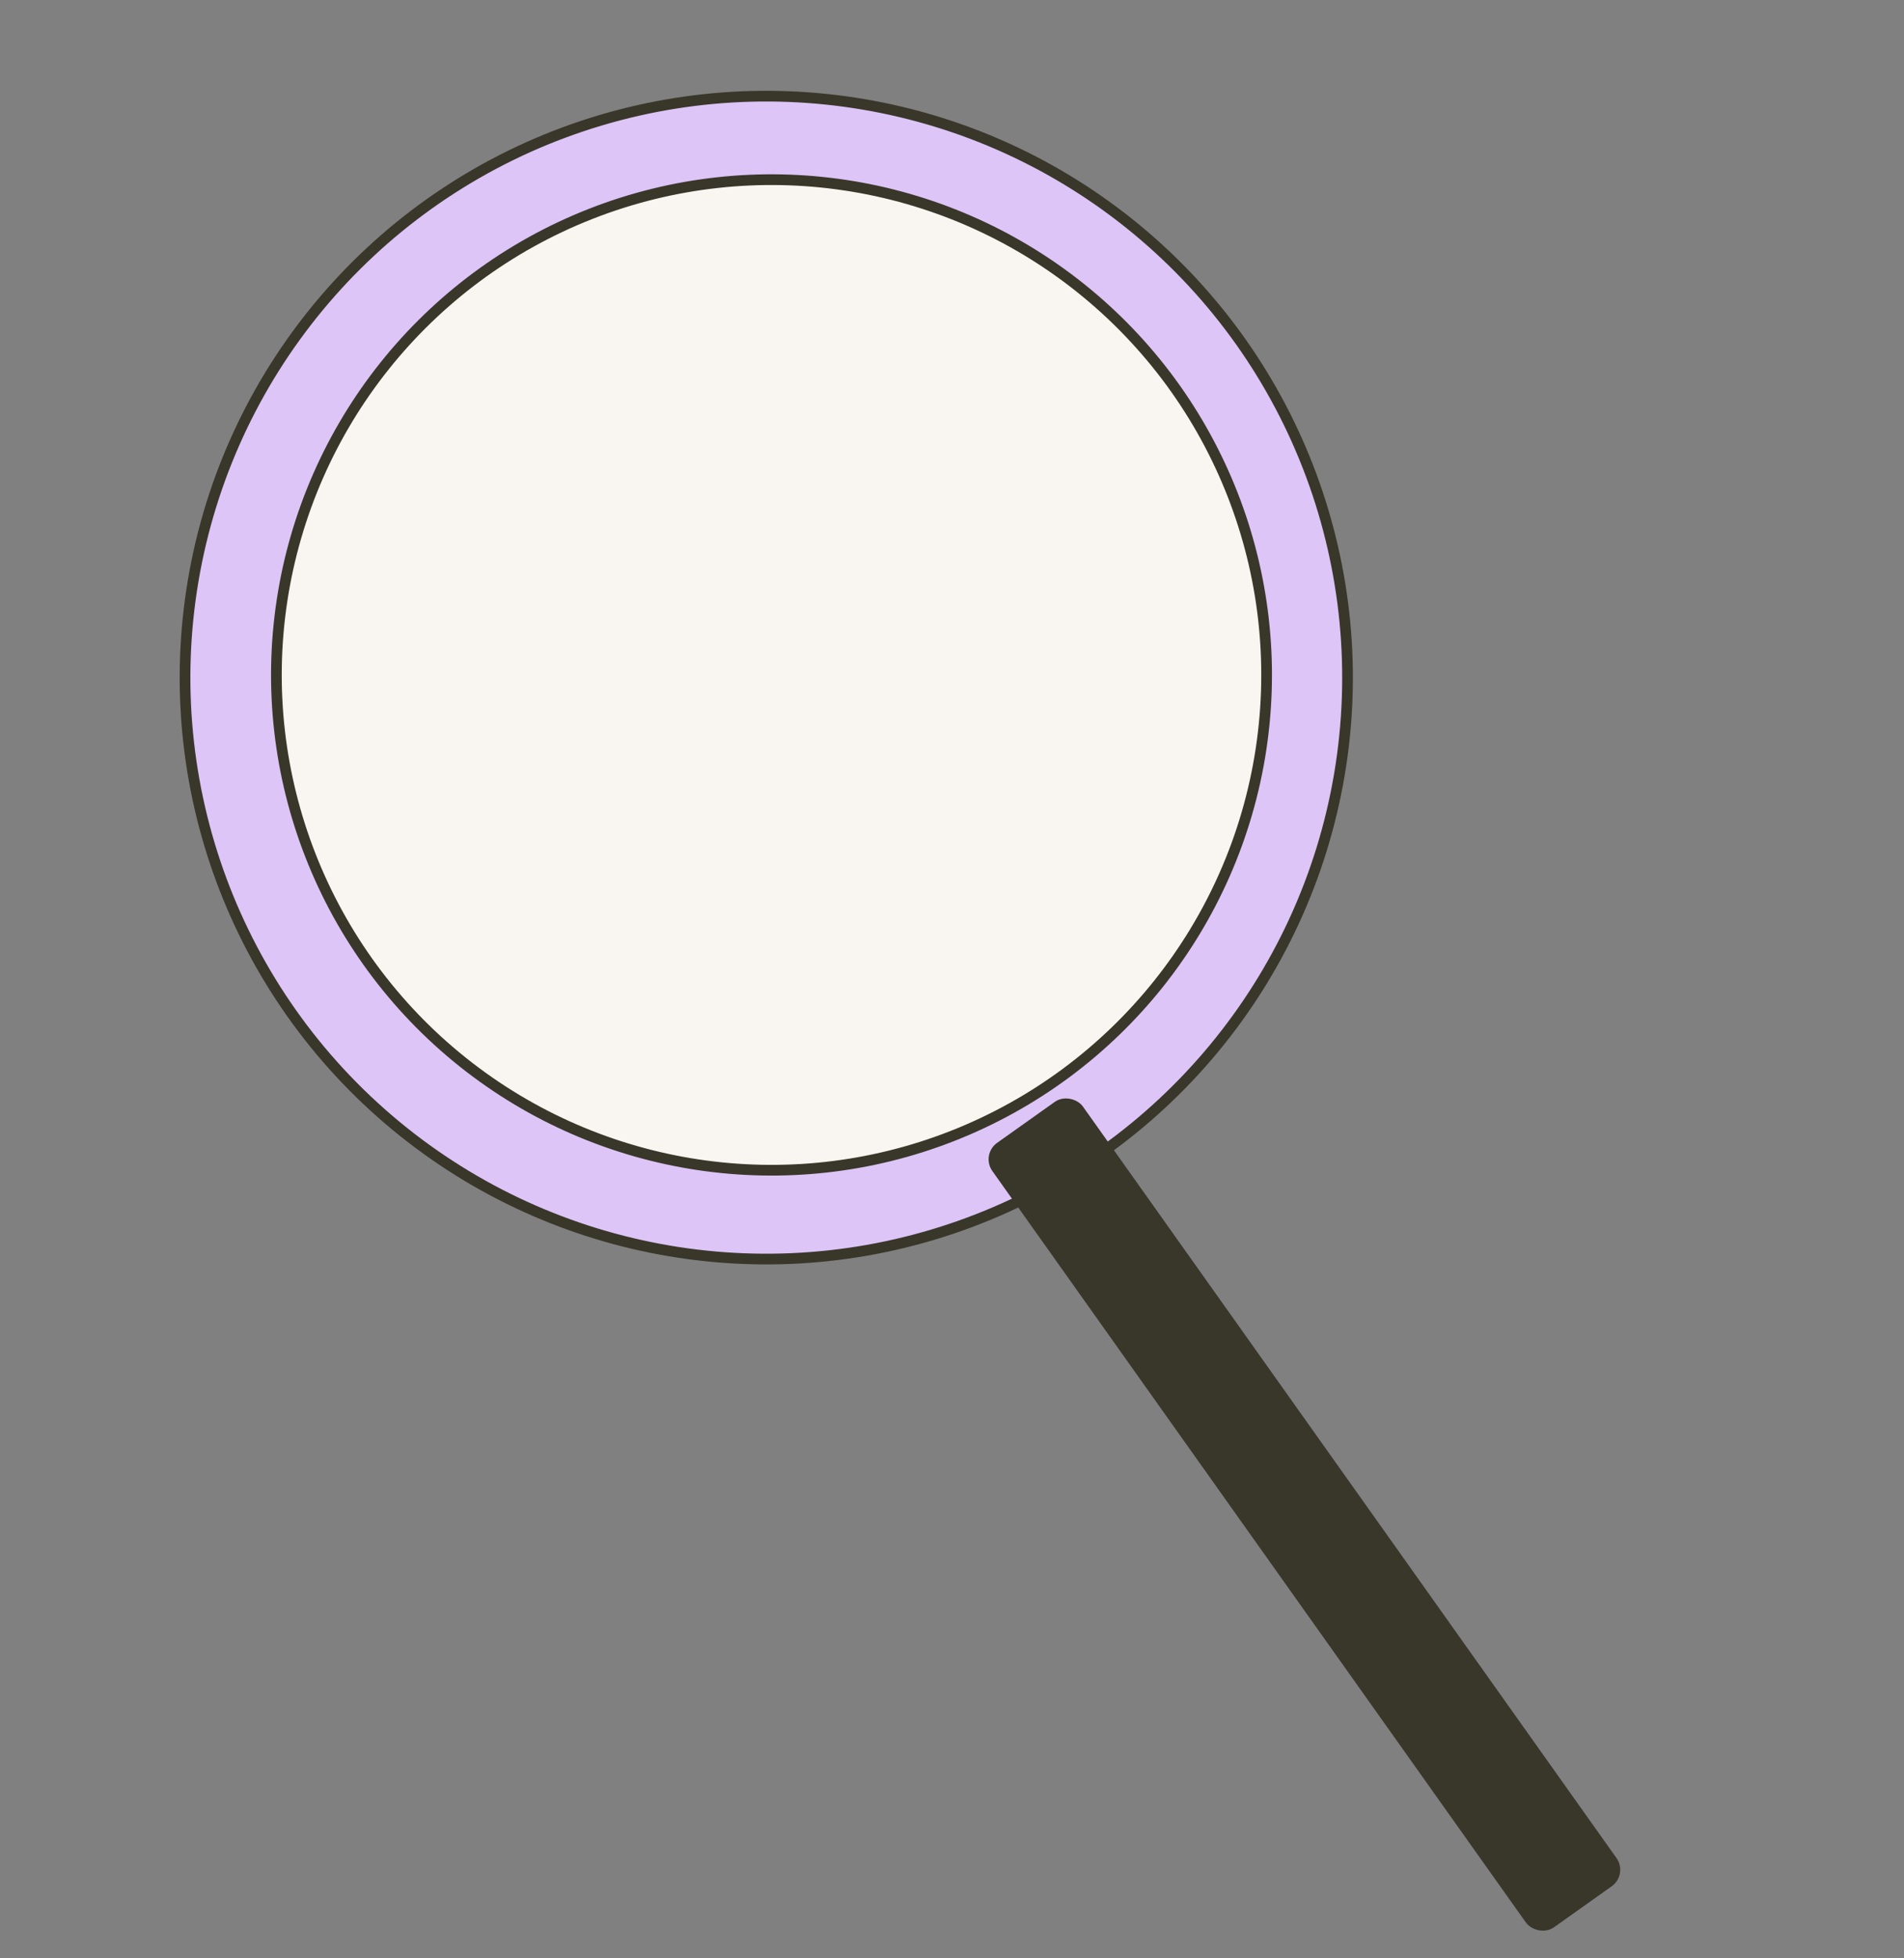 <svg width="178" height="183" viewBox="0 0 178 183" fill="none" xmlns="http://www.w3.org/2000/svg">
<rect x="0" y="0" width="178" height="183" fill="#808080" stroke="none"/>
<circle cx="71.638" cy="63.326" r="54.339" transform="rotate(9.616 71.638 63.326)" fill="#DDC5F7" stroke="#39372A"/>
<circle cx="72.126" cy="63.077" r="46.286" transform="rotate(8.599 72.126 63.077)" fill="#F9F5F0" stroke="#39372A"/>
<rect x="151.519" y="175.068" width="9.393" height="88.914" rx="1.39" transform="rotate(144.616 151.519 175.068)" fill="#39372A" stroke="#39372A"/>
</svg>
